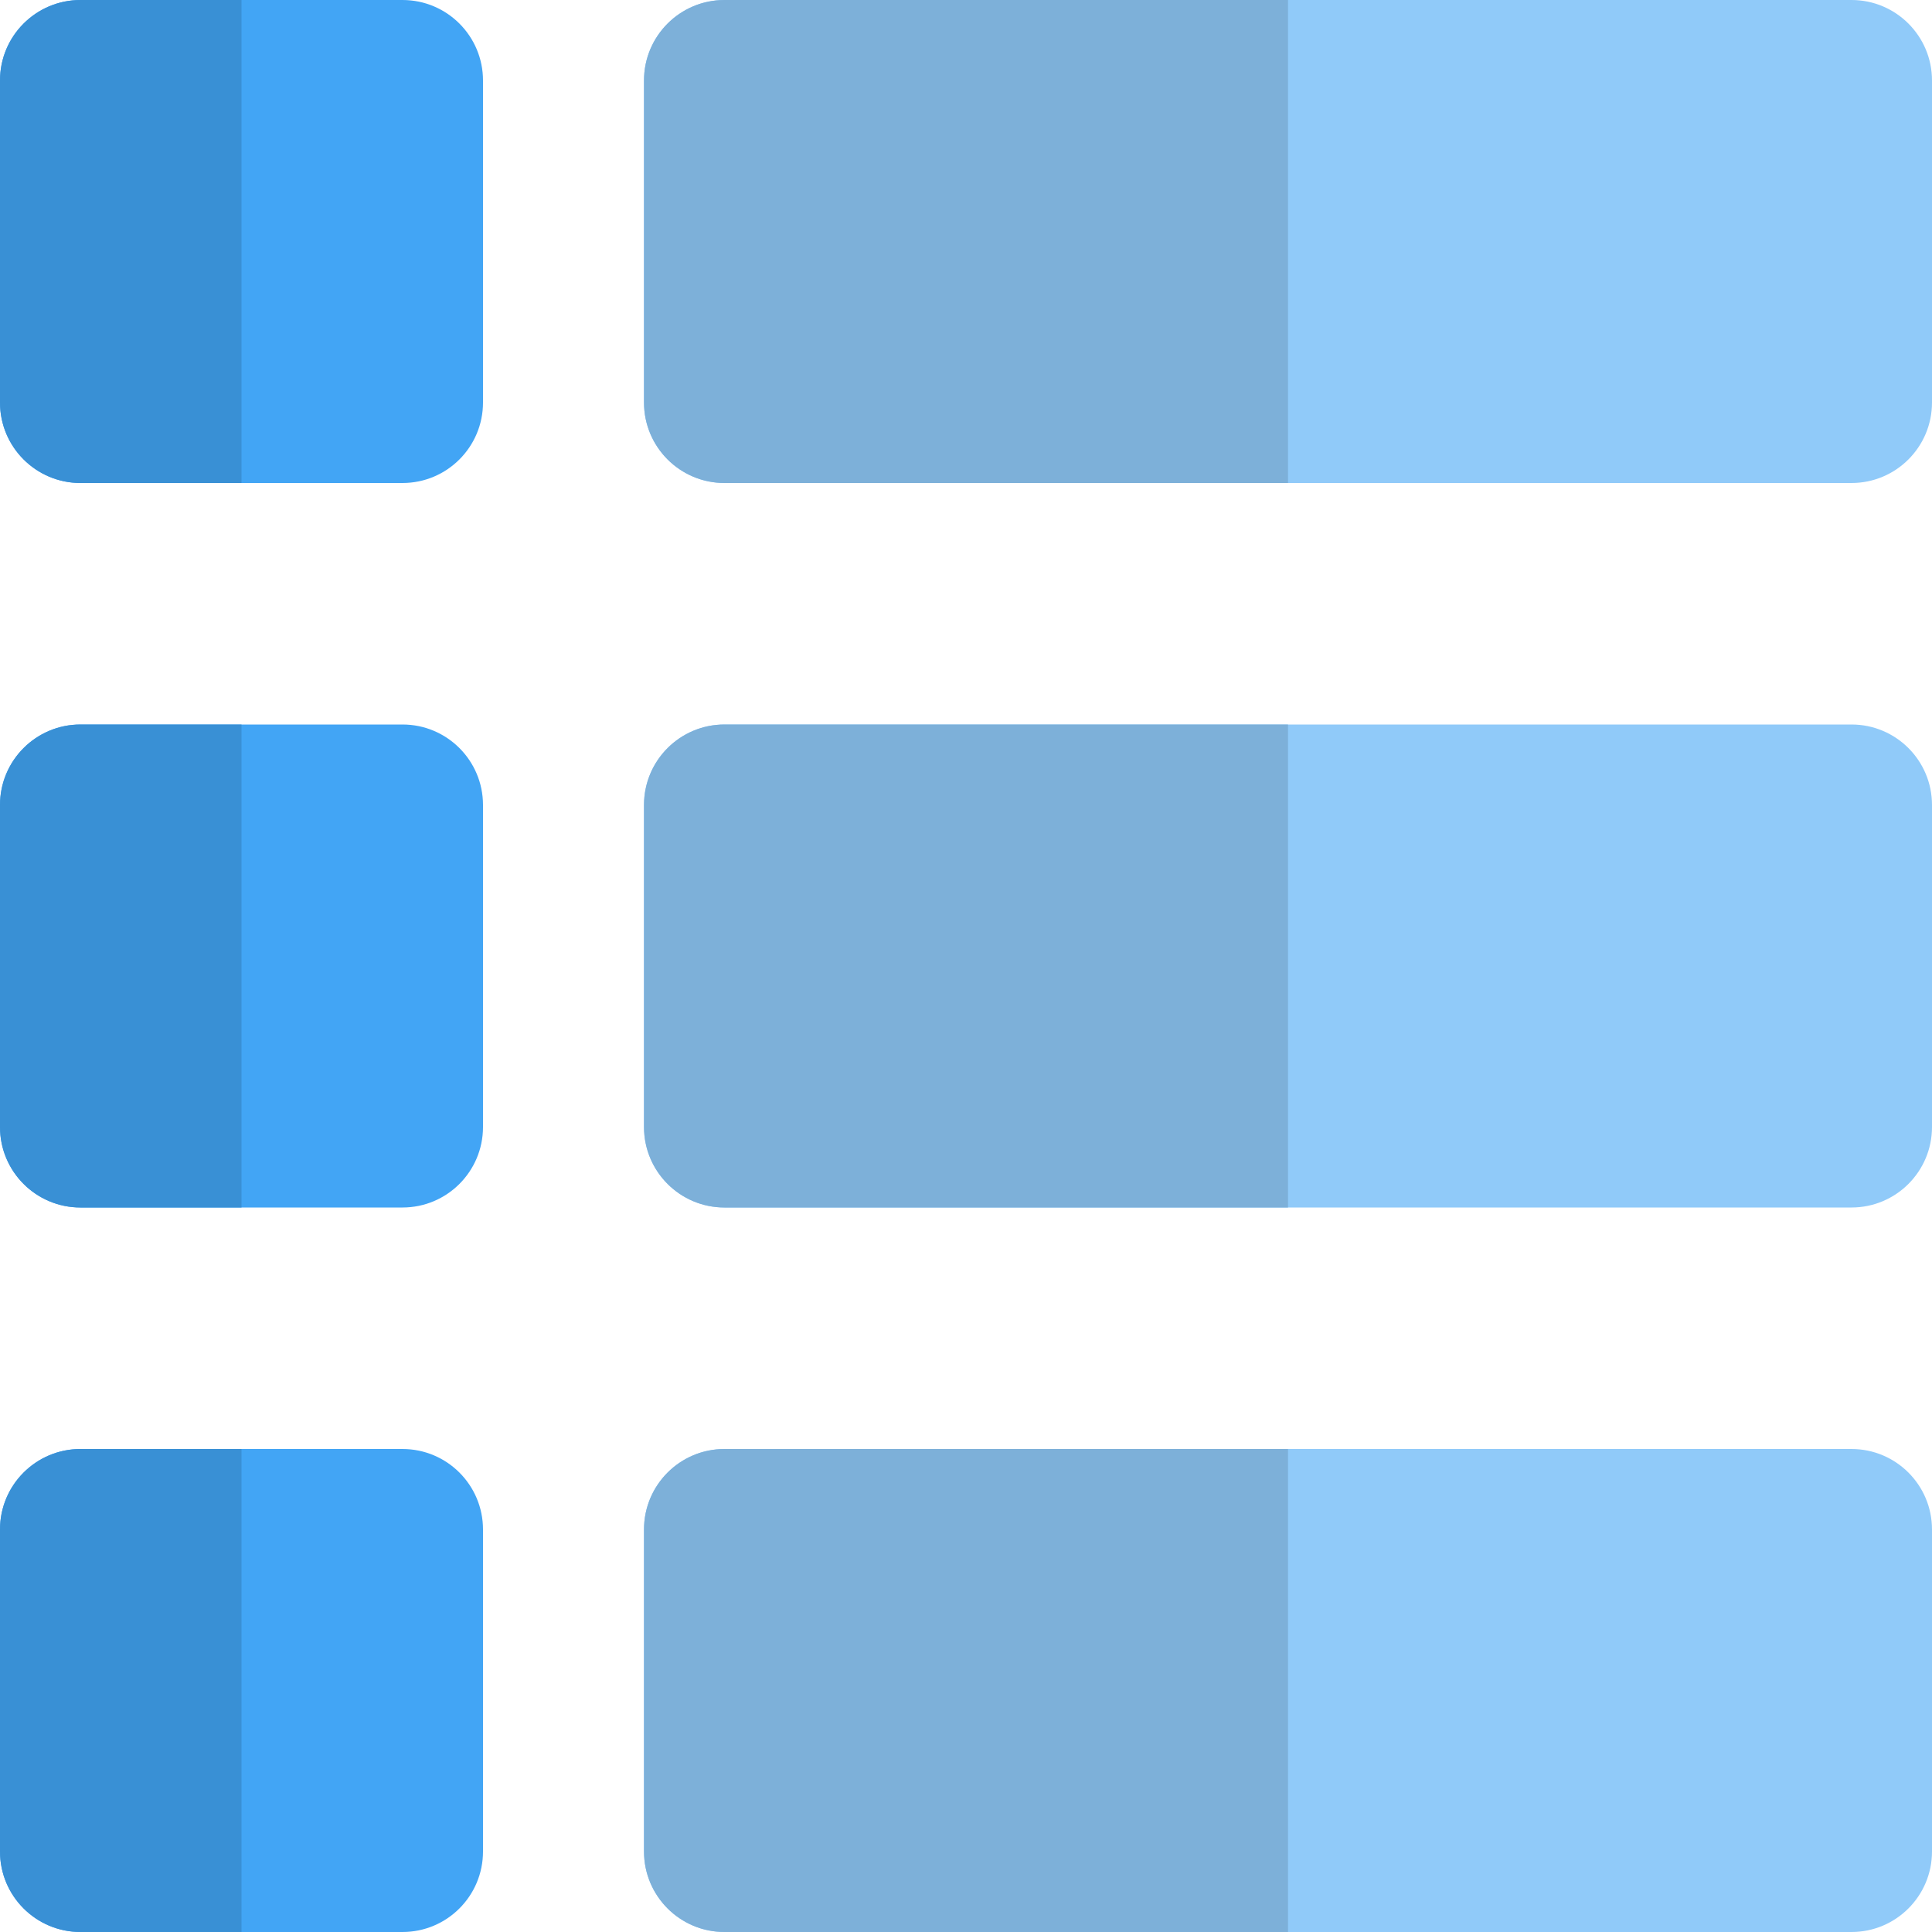 <svg id="Layer_4" enable-background="new 0 0 24 24" height="512" viewBox="0 0 24 24" width="512" xmlns="http://www.w3.org/2000/svg"><g fill="#42a5f5"><path d="m5 0h-4c-.552 0-1 .447-1 1v4c0 .553.448 1 1 1h4c.552 0 1-.447 1-1v-4c0-.553-.448-1-1-1z"/><path d="m5 9h-4c-.552 0-1 .447-1 1v4c0 .553.448 1 1 1h4c.552 0 1-.447 1-1v-4c0-.553-.448-1-1-1z"/><path d="m5 18h-4c-.552 0-1 .447-1 1v4c0 .553.448 1 1 1h4c.552 0 1-.447 1-1v-4c0-.553-.448-1-1-1z"/></g><path d="m3 0h-2c-.552 0-1 .447-1 1v4c0 .553.448 1 1 1h2z" fill="#3990d5"/><path d="m3 9h-2c-.552 0-1 .447-1 1v4c0 .553.448 1 1 1h2z" fill="#3990d5"/><path d="m3 18h-2c-.552 0-1 .447-1 1v4c0 .553.448 1 1 1h2z" fill="#3990d5"/><path d="m23 0h-14c-.552 0-1 .447-1 1v4c0 .553.448 1 1 1h14c.552 0 1-.447 1-1v-4c0-.553-.448-1-1-1z" fill="#90caf9"/><path d="m23 9h-14c-.552 0-1 .447-1 1v4c0 .553.448 1 1 1h14c.552 0 1-.447 1-1v-4c0-.553-.448-1-1-1z" fill="#90caf9"/><path d="m23 18h-14c-.552 0-1 .447-1 1v4c0 .553.448 1 1 1h14c.552 0 1-.447 1-1v-4c0-.553-.448-1-1-1z" fill="#90caf9"/><path d="m16 0h-7c-.552 0-1 .447-1 1v4c0 .553.448 1 1 1h7z" fill="#7db0d9"/><path d="m16 9h-7c-.552 0-1 .447-1 1v4c0 .553.448 1 1 1h7z" fill="#7db0d9"/><path d="m16 18h-7c-.552 0-1 .447-1 1v4c0 .553.448 1 1 1h7z" fill="#7db0d9"/></svg>